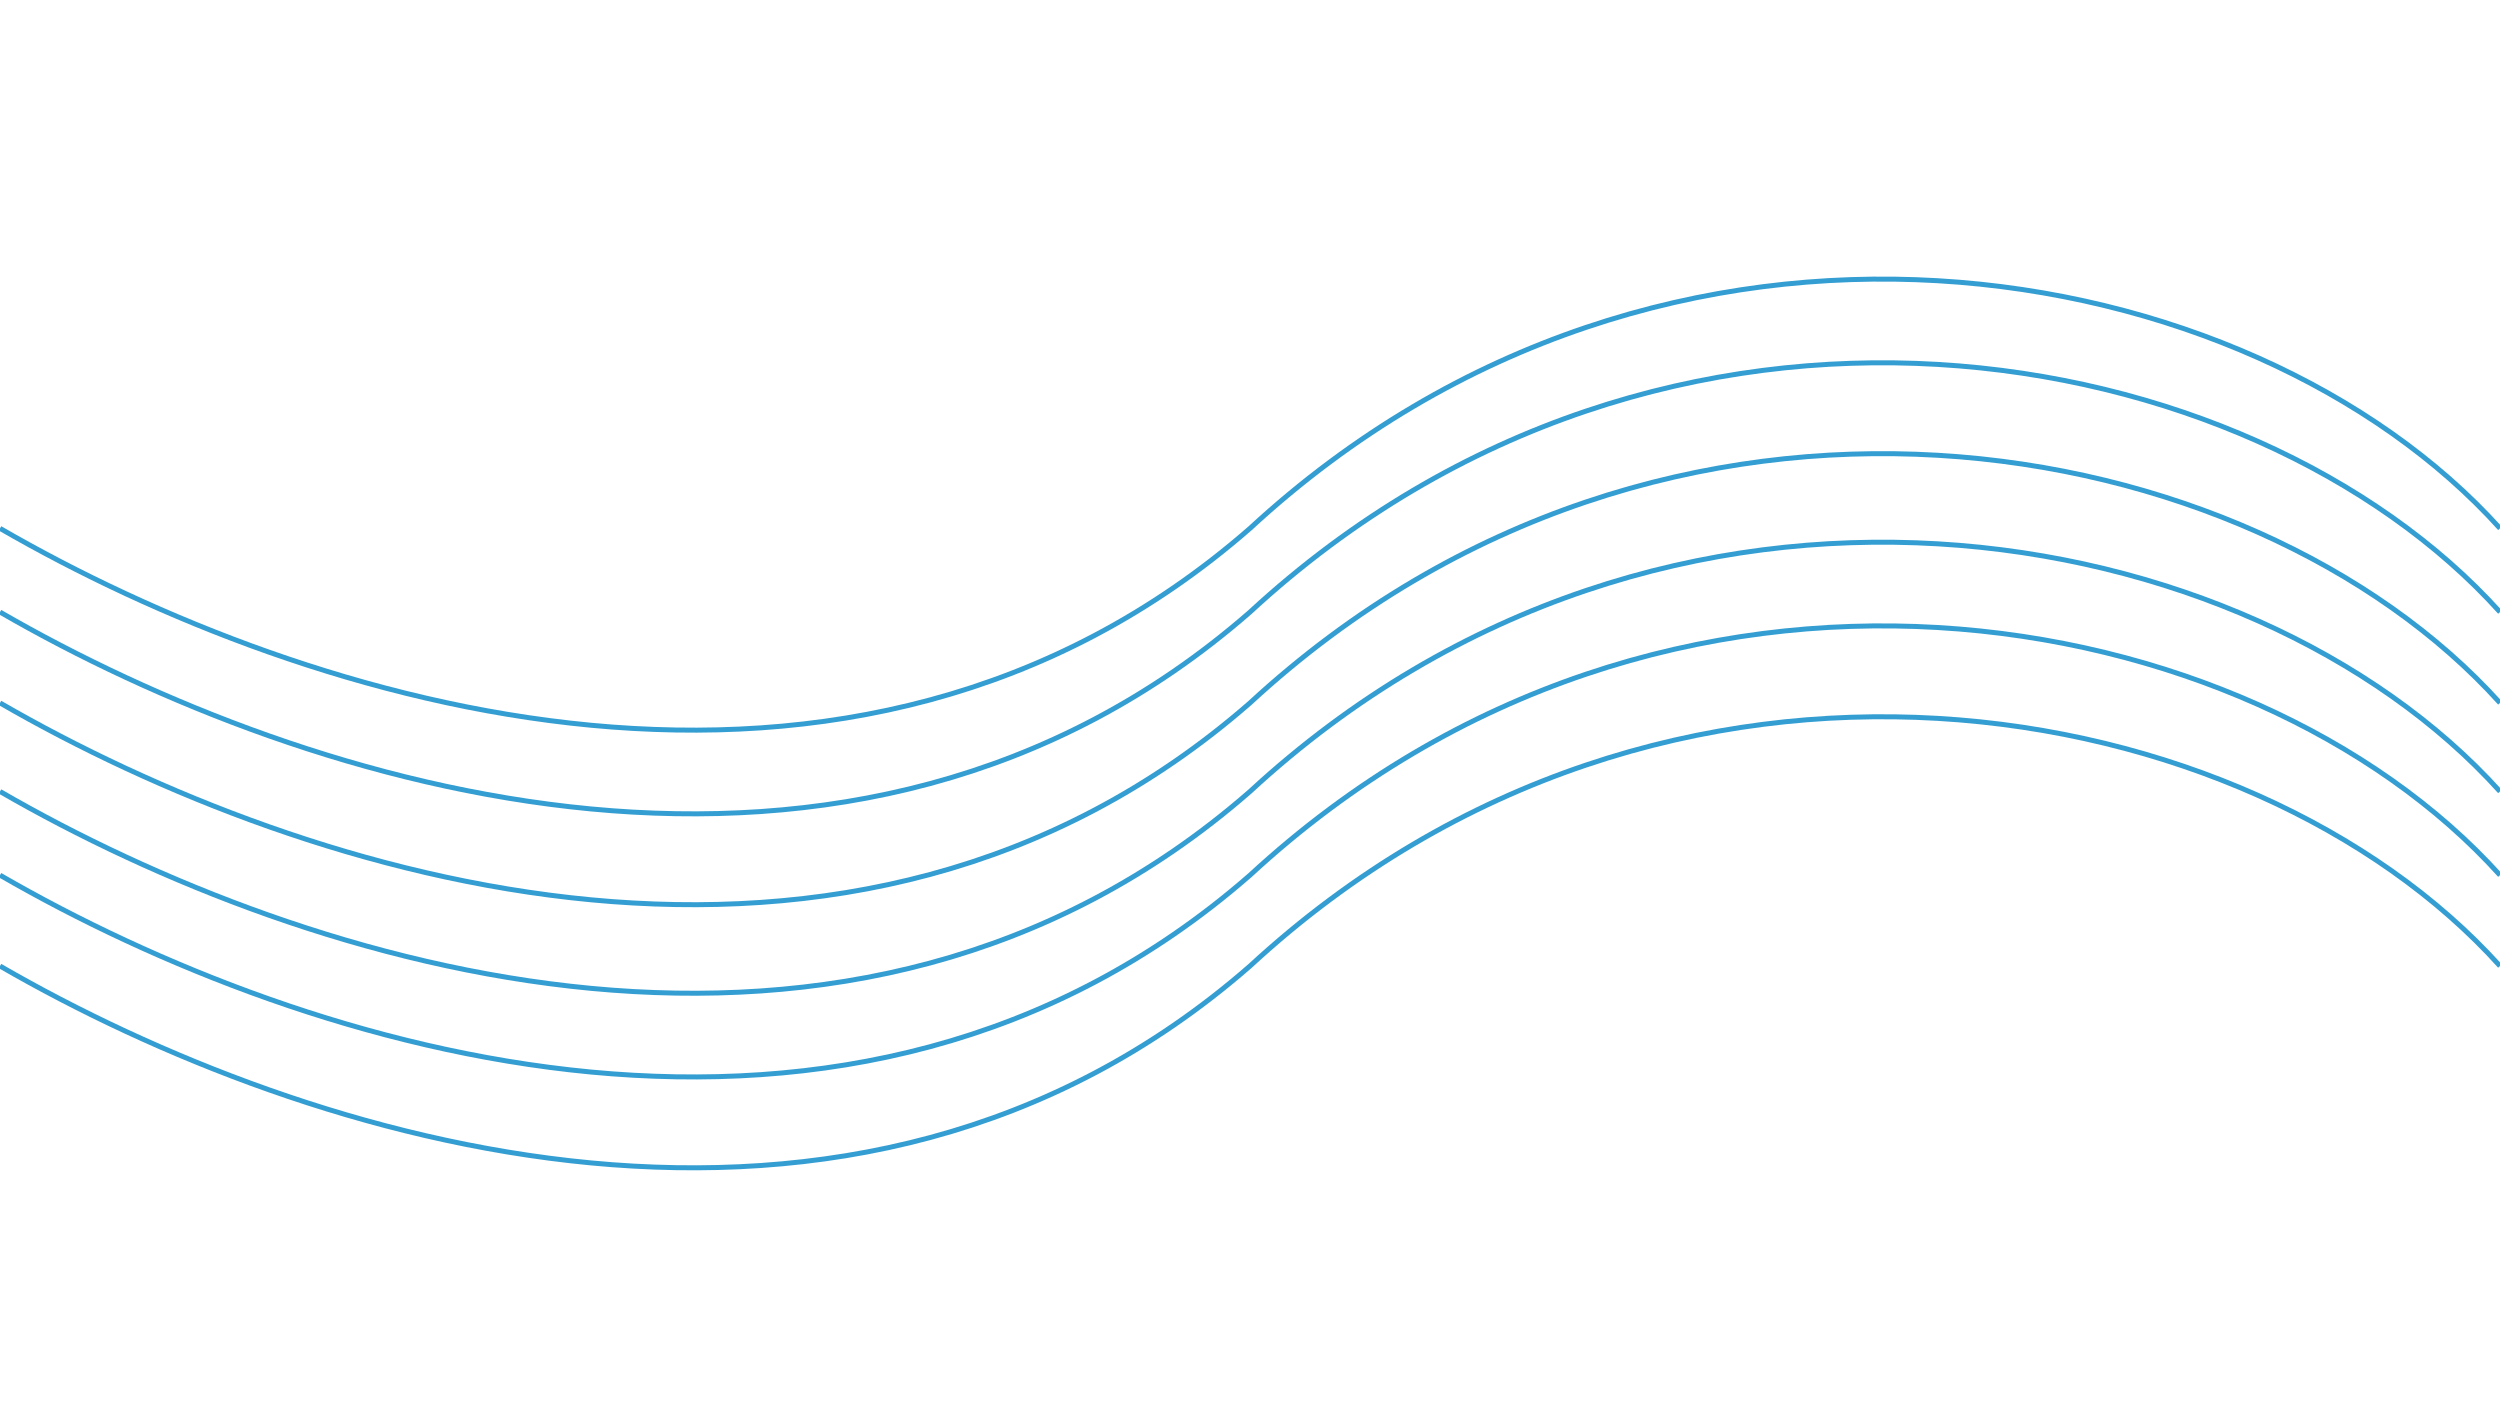 <svg id="e1dlNcFU2B91" xmlns="http://www.w3.org/2000/svg" xmlns:xlink="http://www.w3.org/1999/xlink" viewBox="0 0 1920 1080" shape-rendering="geometricPrecision" text-rendering="geometricPrecision"><path d="M0,459.106c236.081,136.507,654.629,266.728,960,0c319.434-294.933,768.719-212.295,960,0" transform="translate(0 282.809)" fill="none" stroke="#349ed2" stroke-width="3.84"/><path d="M0,459.106c236.081,136.507,654.629,266.728,960,0c319.434-294.933,768.719-212.295,960,0" transform="translate(0 80.747)" fill="none" stroke="#349ed2" stroke-width="3.84"/><path d="M0,459.106c236.081,136.507,654.629,266.728,960,0c319.434-294.933,768.719-212.295,960,0" transform="translate(0-53.312)" fill="none" stroke="#349ed2" stroke-width="3.84"/><path d="M0,459.106c236.081,136.507,654.629,266.728,960,0c319.434-294.933,768.719-212.295,960,0" transform="translate(0 10.963)" fill="none" stroke="#349ed2" stroke-width="3.84"/><path d="M0,459.106c236.081,136.507,654.629,266.728,960,0c319.434-294.933,768.719-212.295,960,0" transform="translate(0 148.75)" fill="none" stroke="#349ed2" stroke-width="3.84"/><path d="M0,459.106c236.081,136.507,654.629,266.728,960,0c319.434-294.933,768.719-212.295,960,0" transform="translate(0 213.025)" fill="none" stroke="#349ed2" stroke-width="3.84"/></svg>
